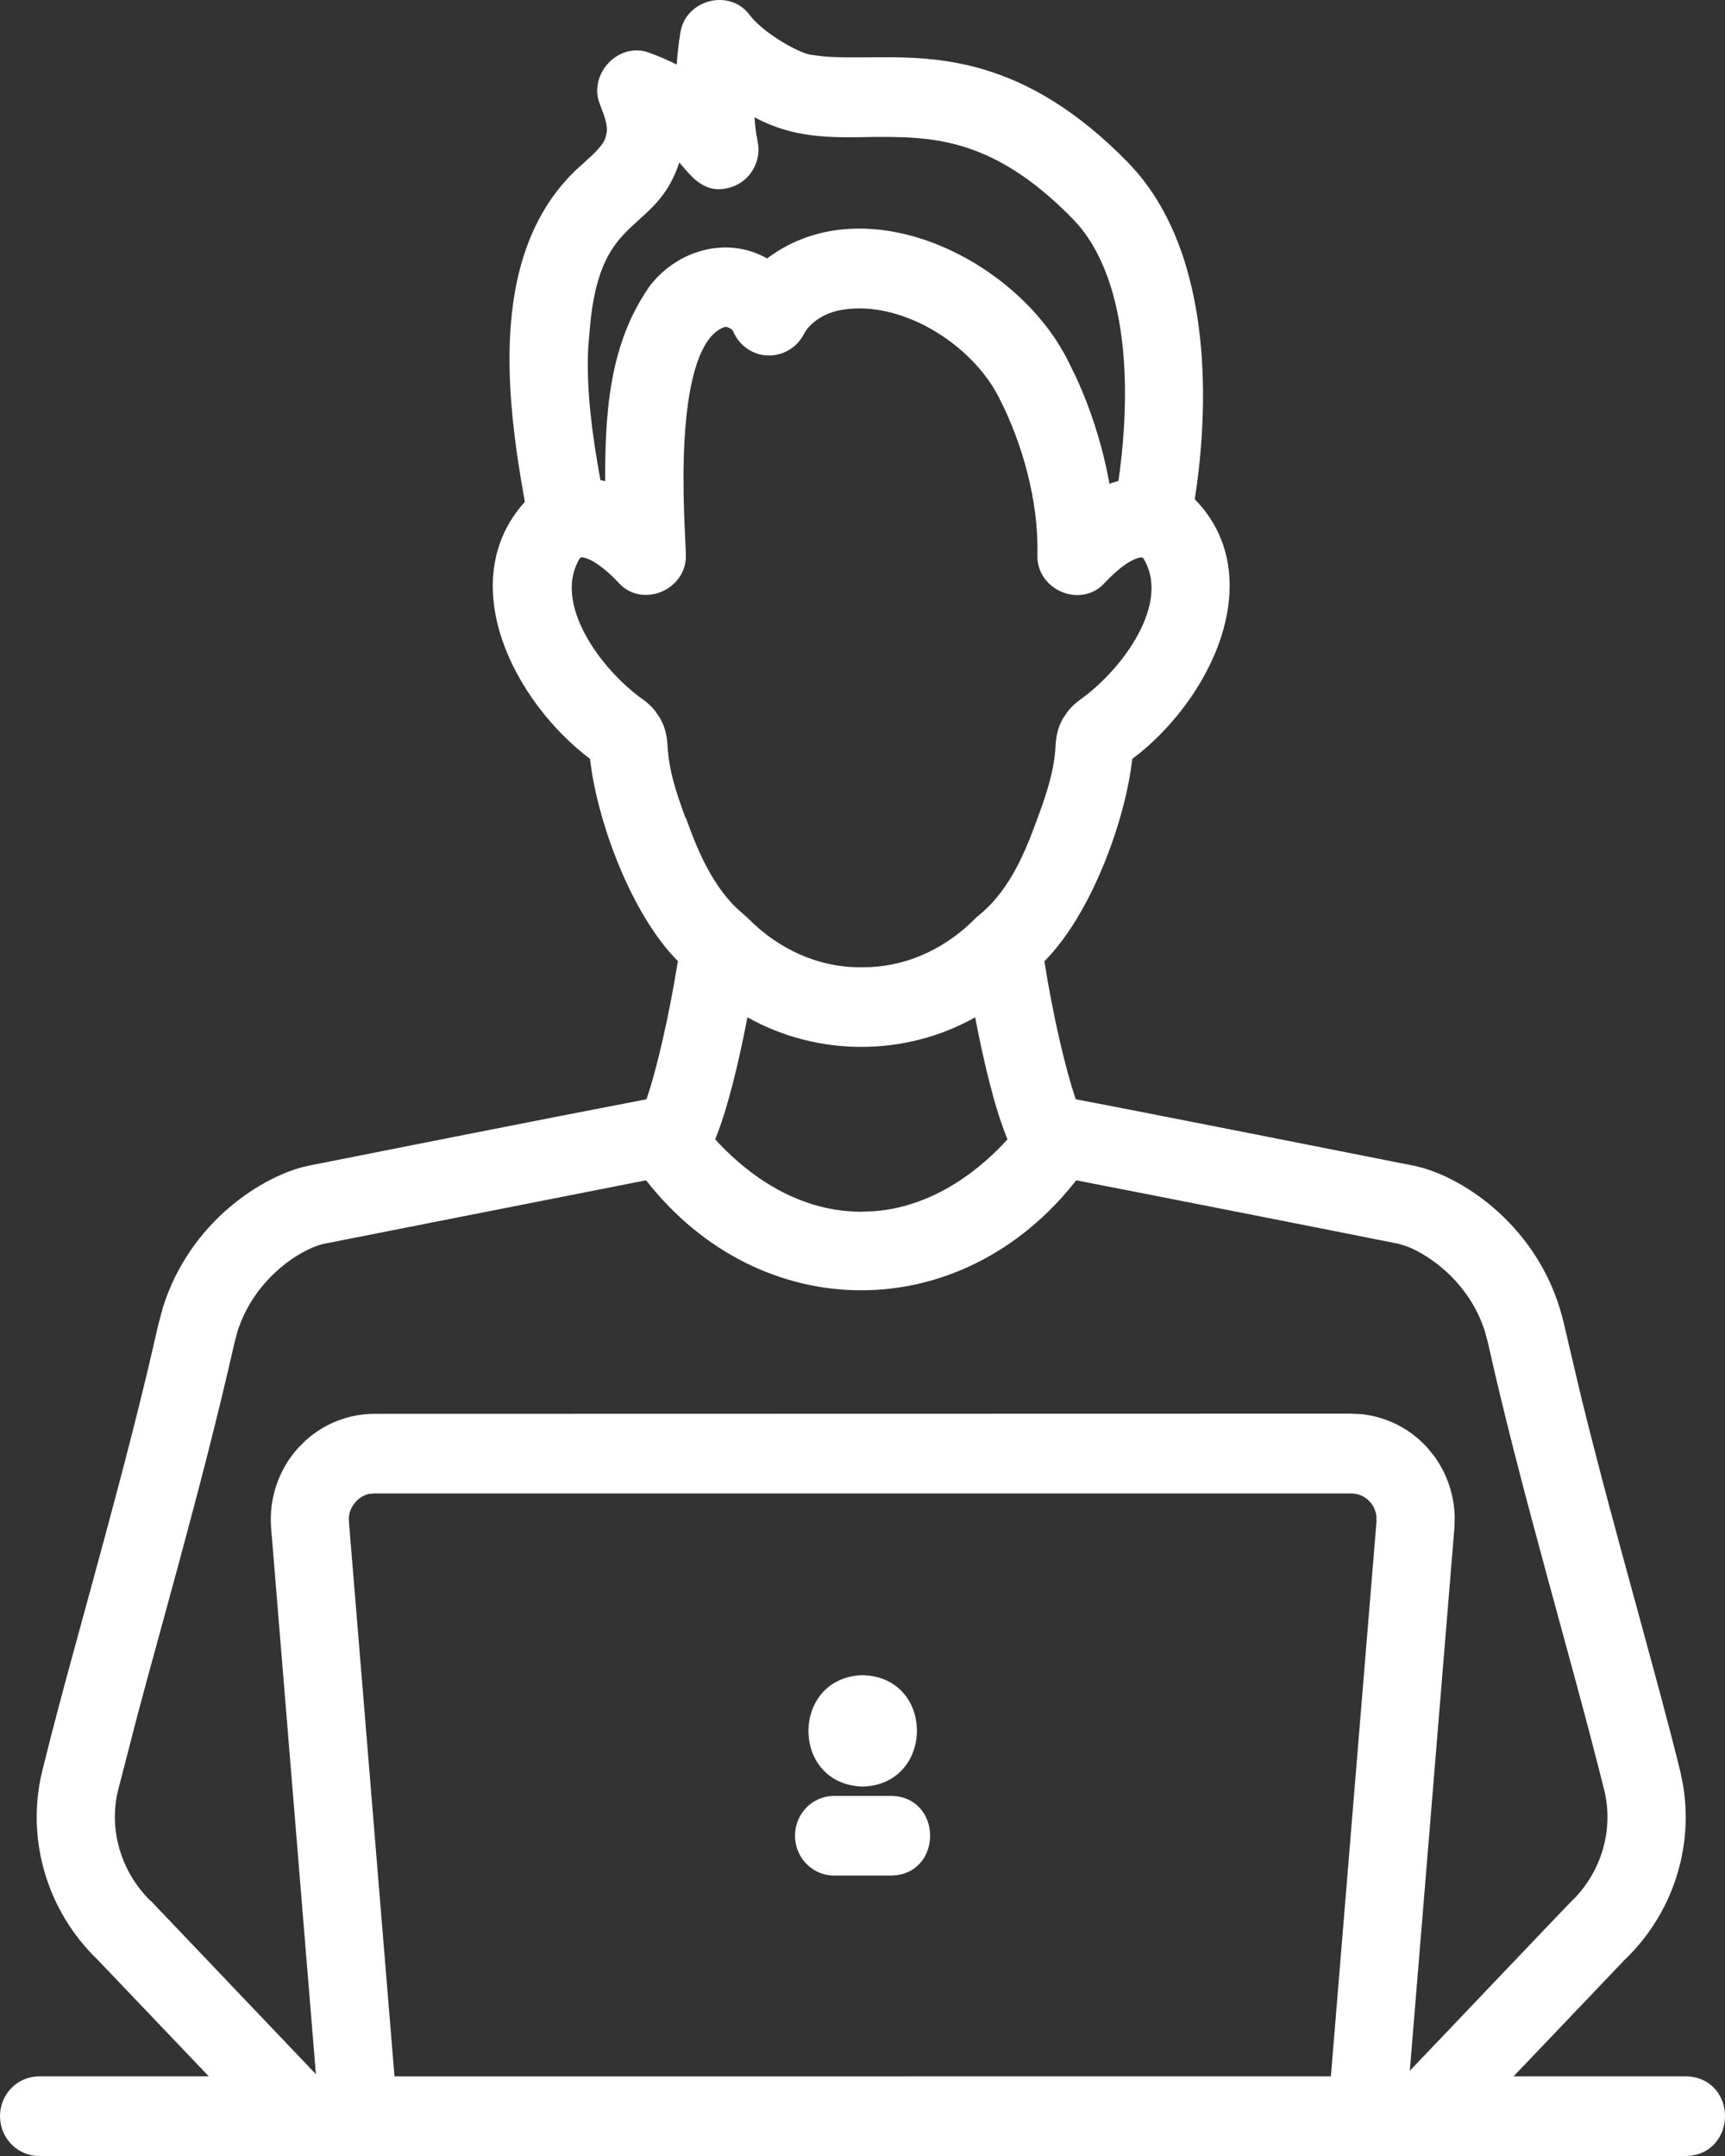 <svg width="32" height="40" viewBox="0 0 32 40" fill="none" xmlns="http://www.w3.org/2000/svg">
<rect x="0" y="0" width="32" height="40" fill="#333333" stroke="none"/>
<path d="M16.626 33.325C17.491 33.432 17.463 34.773 16.539 34.797H15.473C15.097 34.797 14.789 34.506 14.752 34.133L14.748 34.057C14.748 33.649 15.072 33.319 15.473 33.319H16.539L16.626 33.325Z" fill="white"/>
<path d="M16.132 31.089C17.347 31.245 17.295 33.102 16.011 33.146H15.999C14.658 33.103 14.669 31.121 15.999 31.079H16.01L16.132 31.089Z" fill="white"/>
<path fill-rule="evenodd" clip-rule="evenodd" d="M13.166 0.022C13.42 -0.041 13.724 0.025 13.91 0.283C14.027 0.437 14.244 0.611 14.476 0.756C14.712 0.903 14.928 0.997 15.033 1.015L15.271 1.046C15.517 1.068 15.787 1.065 16.082 1.063L16.572 1.062C17.08 1.068 17.644 1.108 18.253 1.29C19.07 1.534 19.958 2.027 20.917 3.006L21.081 3.185C21.869 4.1 22.183 5.328 22.28 6.456C22.379 7.595 22.258 8.66 22.164 9.263C22.88 9.993 22.937 10.951 22.647 11.835C22.358 12.713 21.721 13.543 21.004 14.081C20.939 14.665 20.744 15.393 20.46 16.076C20.181 16.75 19.806 17.401 19.374 17.834C19.53 18.831 19.768 19.85 19.957 20.395C21.095 20.608 26.185 21.619 26.236 21.629H26.238L26.408 21.672C27.293 21.933 28.635 22.882 29.017 24.58L29.331 25.916C29.661 27.259 30.032 28.613 30.369 29.844L30.8 31.432C30.935 31.939 31.061 32.419 31.169 32.859L31.218 33.097C31.426 34.287 31.02 35.52 30.133 36.366L28.078 38.522H31.285L31.369 38.528C31.558 38.552 31.712 38.638 31.822 38.764C31.944 38.906 32.001 39.088 32 39.263C31.999 39.439 31.94 39.62 31.818 39.76C31.708 39.886 31.555 39.972 31.367 39.994L31.285 40H0.726C0.35 40 0.041 39.709 0.004 39.336L0 39.26C0 38.852 0.325 38.522 0.726 38.522H3.873L1.812 36.36C0.872 35.457 0.476 34.118 0.783 32.86L0.956 32.172C1.141 31.457 1.357 30.665 1.583 29.844L1.928 28.576C2.279 27.278 2.639 25.903 2.935 24.581L3.024 24.25C3.528 22.652 4.896 21.801 5.713 21.63L5.714 21.629L8.612 21.055C9.987 20.784 11.447 20.498 11.992 20.395C12.182 19.849 12.416 18.83 12.575 17.831C12.143 17.398 11.768 16.747 11.489 16.074C11.206 15.39 11.01 14.663 10.946 14.08C10.237 13.544 9.608 12.732 9.315 11.869C9.021 11 9.063 10.056 9.736 9.311C9.559 8.325 9.391 7.164 9.473 6.06C9.558 4.917 9.912 3.81 10.823 3.029C10.927 2.935 11.02 2.85 11.094 2.768C11.169 2.684 11.211 2.619 11.227 2.568C11.253 2.484 11.264 2.43 11.257 2.357C11.249 2.277 11.219 2.162 11.139 1.964L11.1 1.853C11.033 1.592 11.128 1.337 11.289 1.167C11.471 0.975 11.764 0.866 12.057 0.983C12.232 1.048 12.398 1.12 12.553 1.197C12.569 0.982 12.592 0.779 12.622 0.605C12.67 0.288 12.911 0.086 13.166 0.022ZM6.843 27.717C6.623 27.767 6.45 27.992 6.473 28.225L6.474 28.236V28.247L7.318 38.523L24.689 38.522L25.535 28.229L25.533 28.128C25.521 28.03 25.48 27.938 25.413 27.863L25.412 27.862C25.322 27.762 25.198 27.708 25.064 27.708H6.939L6.843 27.717ZM19.965 21.898C17.83 24.627 14.106 24.611 11.985 21.898L6.004 23.077C5.822 23.115 5.471 23.275 5.131 23.584C4.837 23.851 4.559 24.22 4.407 24.699L4.35 24.91C4.046 26.259 3.682 27.653 3.328 28.963L2.98 30.24C2.83 30.785 2.685 31.314 2.552 31.814L2.19 33.217C2.013 33.942 2.242 34.72 2.785 35.26H2.792L2.849 35.32L5.86 38.482L5.03 28.353C4.985 27.809 5.167 27.267 5.529 26.866L5.673 26.722C6.021 26.408 6.475 26.231 6.943 26.231L25.066 26.227L25.267 26.238C25.729 26.288 26.164 26.51 26.48 26.861L26.607 27.018C26.845 27.344 26.977 27.74 26.986 28.146L26.98 28.35L26.153 38.418C26.238 38.329 26.355 38.206 26.494 38.061L28.634 35.814C28.78 35.661 28.903 35.533 28.989 35.443C29.032 35.398 29.067 35.361 29.091 35.337L29.24 35.185C29.732 34.651 29.929 33.909 29.761 33.216C29.114 30.628 28.221 27.689 27.602 24.91L27.545 24.699C27.393 24.22 27.115 23.852 26.821 23.585C26.566 23.354 26.305 23.205 26.113 23.129L25.948 23.077C25.42 22.969 21.315 22.16 19.965 21.898ZM18.09 18.874C16.789 19.607 15.167 19.605 13.865 18.874C13.718 19.64 13.508 20.552 13.267 21.138C13.759 21.679 14.7 22.481 15.978 22.481L16.227 22.471C17.382 22.376 18.235 21.639 18.69 21.138C18.445 20.55 18.236 19.64 18.09 18.874ZM17.257 6.095C16.704 5.786 16.086 5.645 15.537 5.764C15.234 5.838 15.008 6.013 14.911 6.201C14.78 6.456 14.515 6.605 14.238 6.595H14.236C13.957 6.583 13.708 6.408 13.599 6.142L13.598 6.141C13.596 6.136 13.582 6.113 13.542 6.091C13.509 6.072 13.476 6.065 13.453 6.064C13.264 6.123 13.103 6.301 12.975 6.616C12.845 6.937 12.767 7.361 12.724 7.822C12.638 8.742 12.699 9.753 12.724 10.266H12.722C12.746 10.607 12.534 10.864 12.282 10.974C12.029 11.085 11.7 11.063 11.474 10.81C11.308 10.633 11.152 10.505 11.02 10.426C10.903 10.357 10.825 10.34 10.782 10.34C10.778 10.343 10.773 10.346 10.767 10.35C10.764 10.352 10.759 10.354 10.756 10.357C10.526 10.733 10.574 11.198 10.809 11.679C11.048 12.167 11.46 12.628 11.865 12.932L11.948 12.992C12.009 13.039 12.081 13.101 12.15 13.186L12.248 13.33L12.248 13.331L12.29 13.414C12.351 13.551 12.371 13.679 12.379 13.777L12.386 13.877V13.879L12.402 14.047C12.448 14.414 12.575 14.791 12.715 15.169L12.723 15.172L12.757 15.265C12.976 15.871 13.239 16.431 13.657 16.842L13.845 17.008L13.856 17.016L13.864 17.025C14.441 17.616 15.194 17.955 15.983 17.945H15.989L16.137 17.943C16.875 17.911 17.57 17.576 18.11 17.023L18.118 17.014L18.129 17.006C18.66 16.588 18.967 15.954 19.215 15.265L19.216 15.264L19.343 14.914C19.463 14.563 19.559 14.215 19.579 13.88L19.585 13.777C19.596 13.66 19.622 13.498 19.721 13.325L19.722 13.323L19.819 13.184C19.92 13.062 20.028 12.987 20.1 12.935C20.505 12.631 20.921 12.167 21.16 11.678C21.395 11.197 21.441 10.733 21.211 10.358C21.207 10.356 21.202 10.352 21.198 10.349C21.194 10.346 21.19 10.344 21.186 10.342C21.144 10.341 21.065 10.358 20.948 10.427C20.816 10.505 20.661 10.635 20.496 10.812L20.495 10.811C20.273 11.063 19.946 11.087 19.695 10.981C19.443 10.875 19.228 10.623 19.245 10.285C19.268 9.305 18.967 8.22 18.534 7.382L18.533 7.379C18.279 6.873 17.81 6.405 17.257 6.095ZM13.997 2.177C14.008 2.34 14.025 2.485 14.051 2.598L14.07 2.728C14.087 3.028 13.921 3.314 13.646 3.441L13.64 3.443C13.475 3.514 13.319 3.529 13.175 3.489C13.035 3.449 12.925 3.364 12.838 3.279C12.754 3.197 12.671 3.093 12.603 3.016L12.602 3.015C12.514 3.282 12.399 3.487 12.265 3.658C12.089 3.881 11.876 4.052 11.706 4.213C11.53 4.379 11.367 4.56 11.234 4.838C11.1 5.119 10.99 5.511 10.941 6.102L10.911 6.465C10.874 7.232 10.988 8.089 11.138 8.906C11.167 8.913 11.196 8.92 11.225 8.927C11.228 7.718 11.28 6.396 12.063 5.293L12.07 5.284L12.178 5.159C12.712 4.597 13.551 4.408 14.23 4.795C15.14 4.109 16.29 4.118 17.312 4.507C18.372 4.911 19.334 5.735 19.81 6.69L19.951 6.976C20.235 7.586 20.457 8.28 20.581 8.976C20.637 8.955 20.693 8.938 20.748 8.924C20.825 8.392 20.913 7.53 20.845 6.637C20.774 5.721 20.543 4.806 20.005 4.175L19.893 4.053C19.131 3.276 18.467 2.9 17.86 2.717C17.25 2.532 16.684 2.537 16.098 2.542L16.099 2.543C15.343 2.556 14.709 2.555 13.997 2.177Z" fill="white"/>
</svg>
